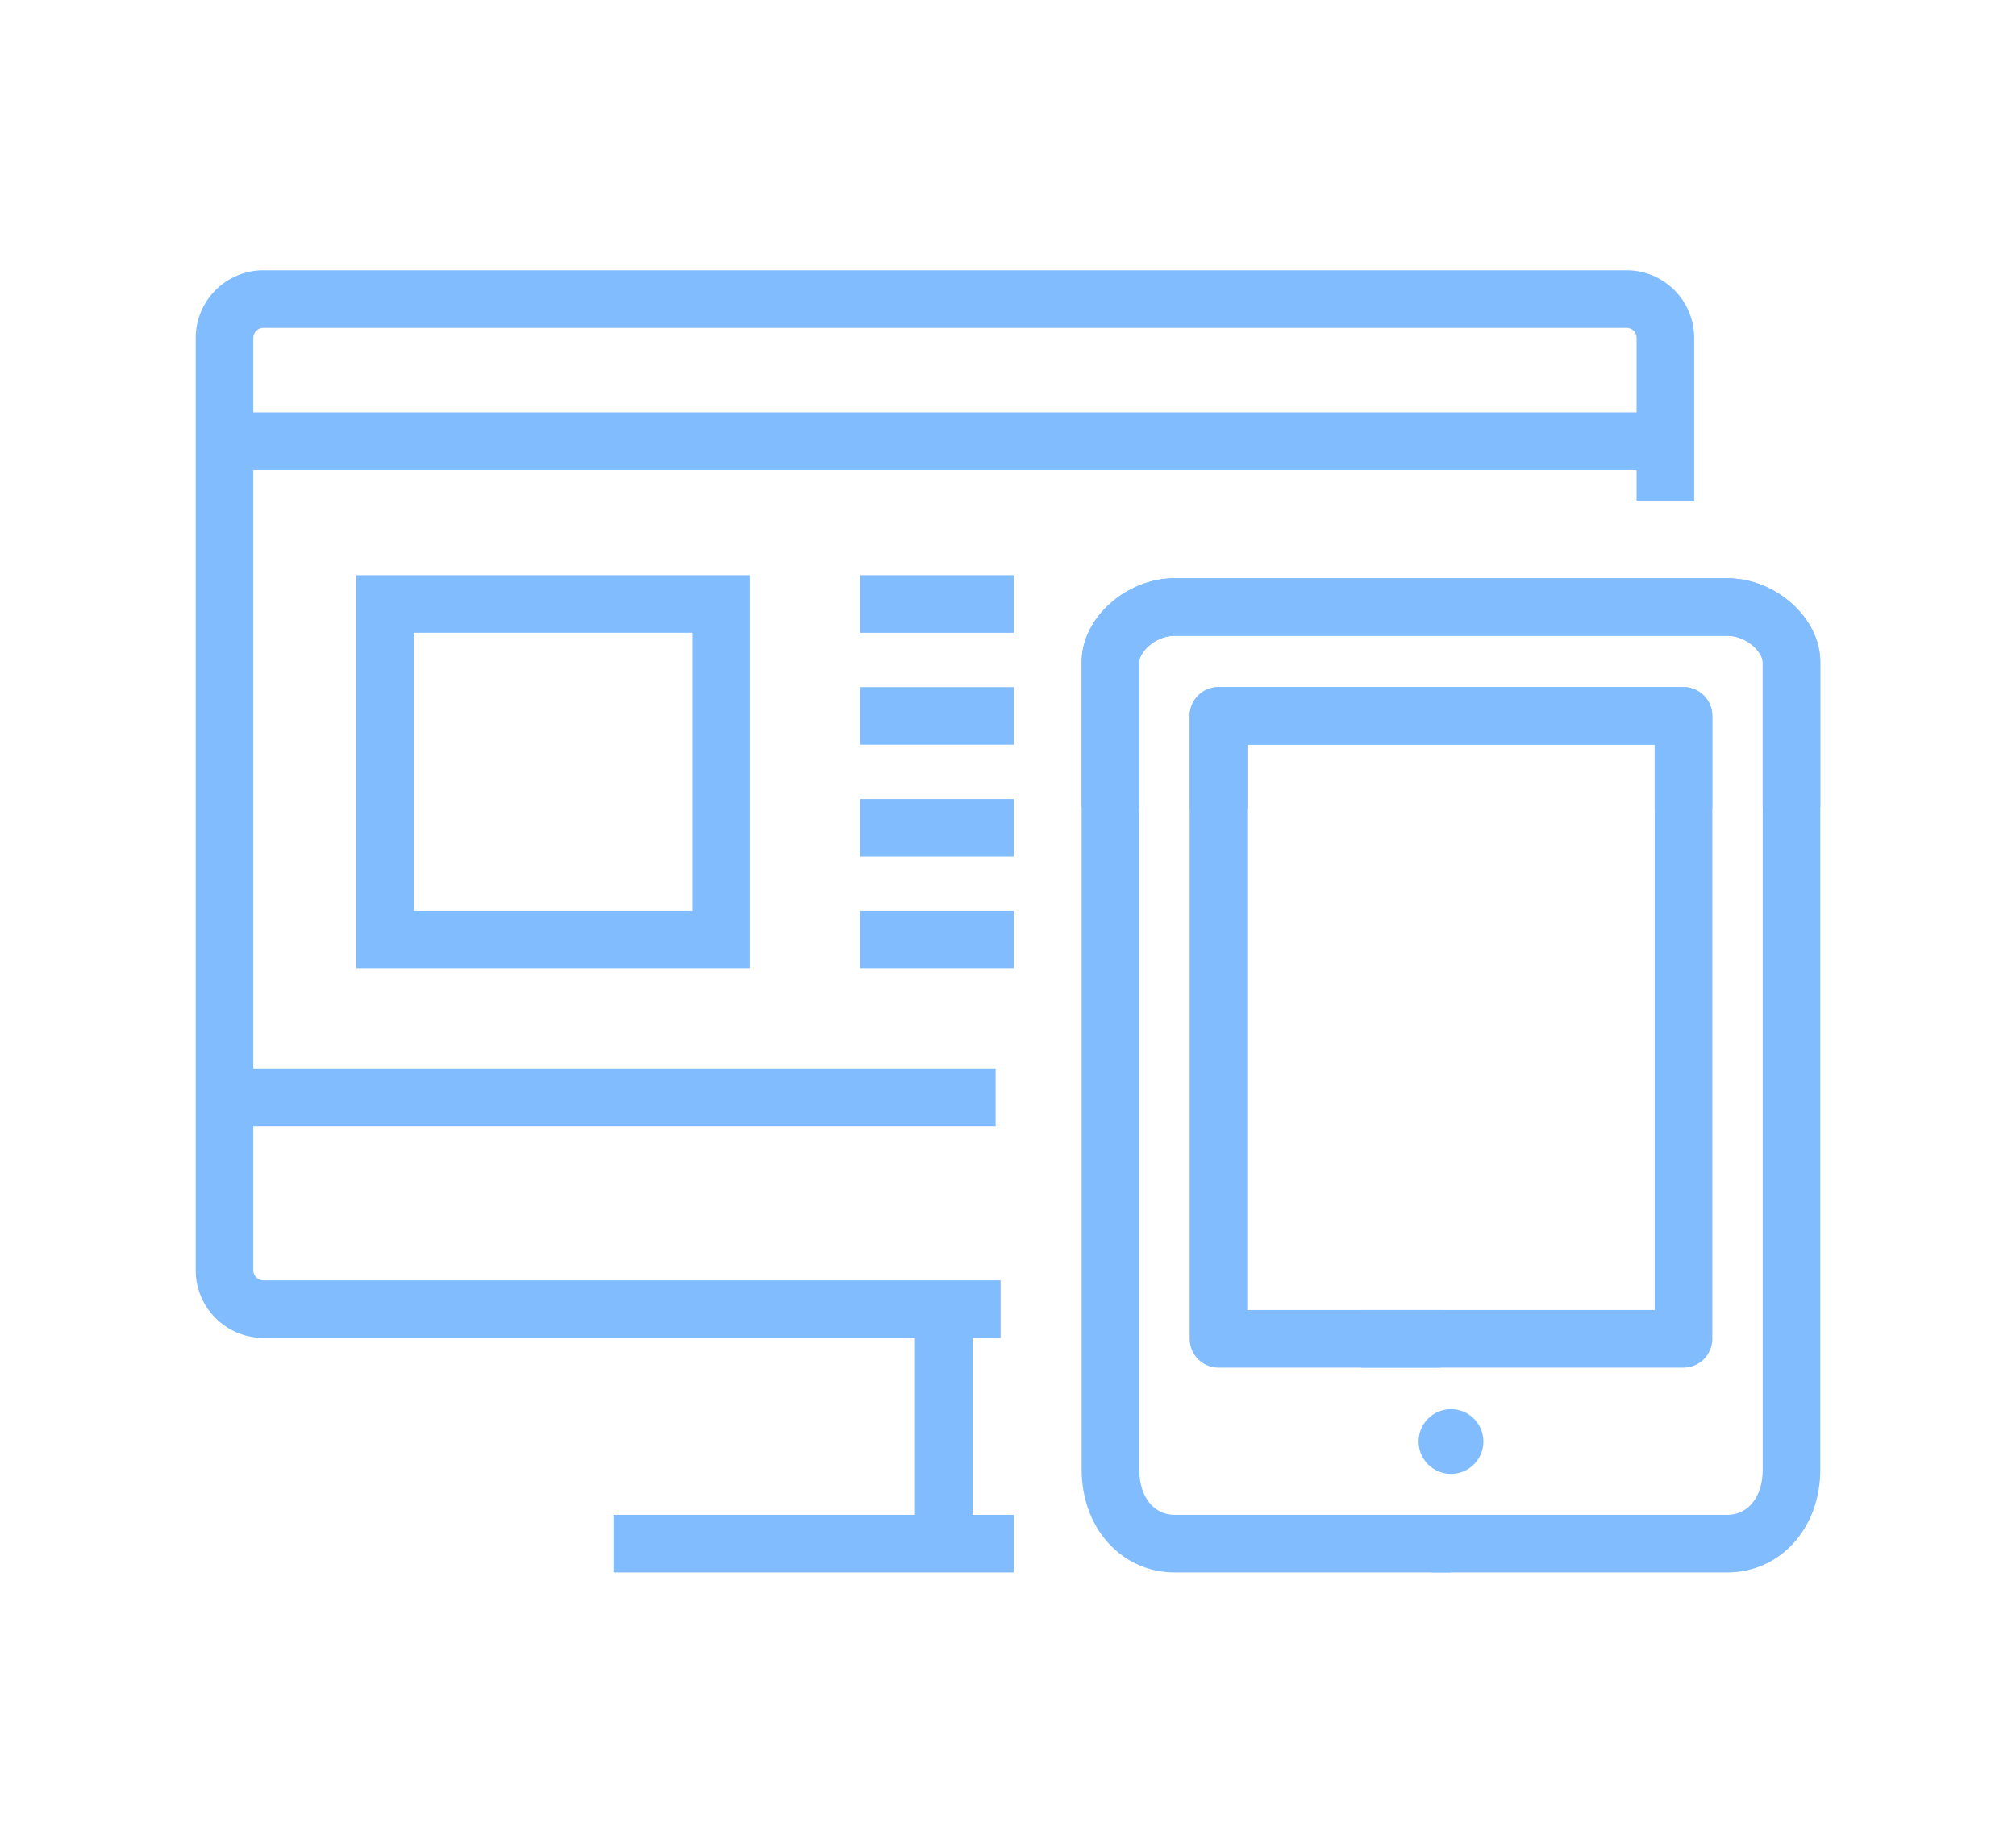 <?xml version="1.0" encoding="iso-8859-1"?>
<!-- Generator: Adobe Illustrator 22.1.0, SVG Export Plug-In . SVG Version: 6.00 Build 0)  -->
<svg version="1.1" id="Layer_1" xmlns="http://www.w3.org/2000/svg" xmlns:xlink="http://www.w3.org/1999/xlink" x="0px" y="0px"
	 viewBox="0 0 70 64" style="enable-background:new 0 0 70 64;" xml:space="preserve">
<g>
	<path style="fill:#81BCFF;" d="M34.742,46.467H9.144c-1.295,0-2.349-1.054-2.349-2.35v-32.38c0-1.296,1.054-2.35,2.349-2.35h47.334
		c1.295,0,2.348,1.054,2.348,2.35v5.68h-2v-5.68c0-0.196-0.153-0.35-0.348-0.35H9.144c-0.192,0-0.349,0.157-0.349,0.35v32.38
		c0,0.193,0.157,0.35,0.349,0.35h25.598V46.467z"/>
	<rect x="21.302" y="52.612" style="fill:#81BCFF;" width="13.899" height="2"/>
	<rect x="7.795" y="14.322" style="fill:#81BCFF;" width="50.032" height="2"/>
	<rect x="7.795" y="37.121" style="fill:#81BCFF;" width="26.774" height="2"/>
	<path style="fill:#81BCFF;" d="M26.037,33.638H12.374V19.976h13.663V33.638z M14.374,31.638h9.663v-9.663h-9.663V31.638z"/>
	<g>
		<rect x="29.865" y="19.976" style="fill:#81BCFF;" width="5.336" height="2"/>
		<rect x="29.865" y="31.638" style="fill:#81BCFF;" width="5.336" height="2"/>
		<rect x="29.865" y="27.751" style="fill:#81BCFF;" width="5.336" height="2"/>
		<rect x="29.865" y="23.863" style="fill:#81BCFF;" width="5.336" height="2"/>
	</g>
	<g>
		<path style="fill:#81BCFF;" d="M50.366,54.612h-9.573c-1.845,0-3.236-1.535-3.236-3.569V22.987c0-1.521,1.542-2.906,3.236-2.906
			h19.173c1.694,0,3.238,1.385,3.238,2.906v5.044h-2v-5.044c0-0.31-0.523-0.906-1.238-0.906H40.794
			c-0.714,0-1.236,0.596-1.236,0.906v28.056c0,0.938,0.497,1.569,1.236,1.569h9.573V54.612z"/>
		<path style="fill:#81BCFF;" d="M50.02,47.499h-7.713c-0.552,0-1-0.448-1-1V24.862c0-0.552,0.448-1,1-1h16.147c0.552,0,1,0.448,1,1
			v3.227h-2v-2.227H43.307v19.637h6.713V47.499z"/>
	</g>
	<g>
		<path style="fill:#81BCFF;" d="M59.969,54.612H49.704v-2h10.265c0.739,0,1.236-0.631,1.236-1.569V22.987
			c0-0.31-0.522-0.906-1.236-0.906H40.795c-0.715,0-1.237,0.596-1.237,0.906v5.044h-2v-5.044c0-1.521,1.543-2.906,3.237-2.906
			h19.173c1.694,0,3.236,1.385,3.236,2.906v28.056C63.205,53.078,61.814,54.612,59.969,54.612z"/>
		<path style="fill:#81BCFF;" d="M58.455,47.499H47.266v-2h10.189V25.862H43.308v2.227h-2v-3.227c0-0.552,0.448-1,1-1h16.147
			c0.552,0,1,0.448,1,1v21.637C59.455,47.051,59.008,47.499,58.455,47.499z"/>
	</g>
	<rect x="31.769" y="45.467" style="fill:#81BCFF;" width="2" height="8.145"/>
	<path style="fill:#81BCFF;" d="M51.506,50.066c0,0.621-0.504,1.124-1.125,1.124c-0.621,0-1.125-0.504-1.125-1.124
		c0-0.622,0.504-1.125,1.125-1.125C51.002,48.94,51.506,49.444,51.506,50.066z"/>
</g>
</svg>
